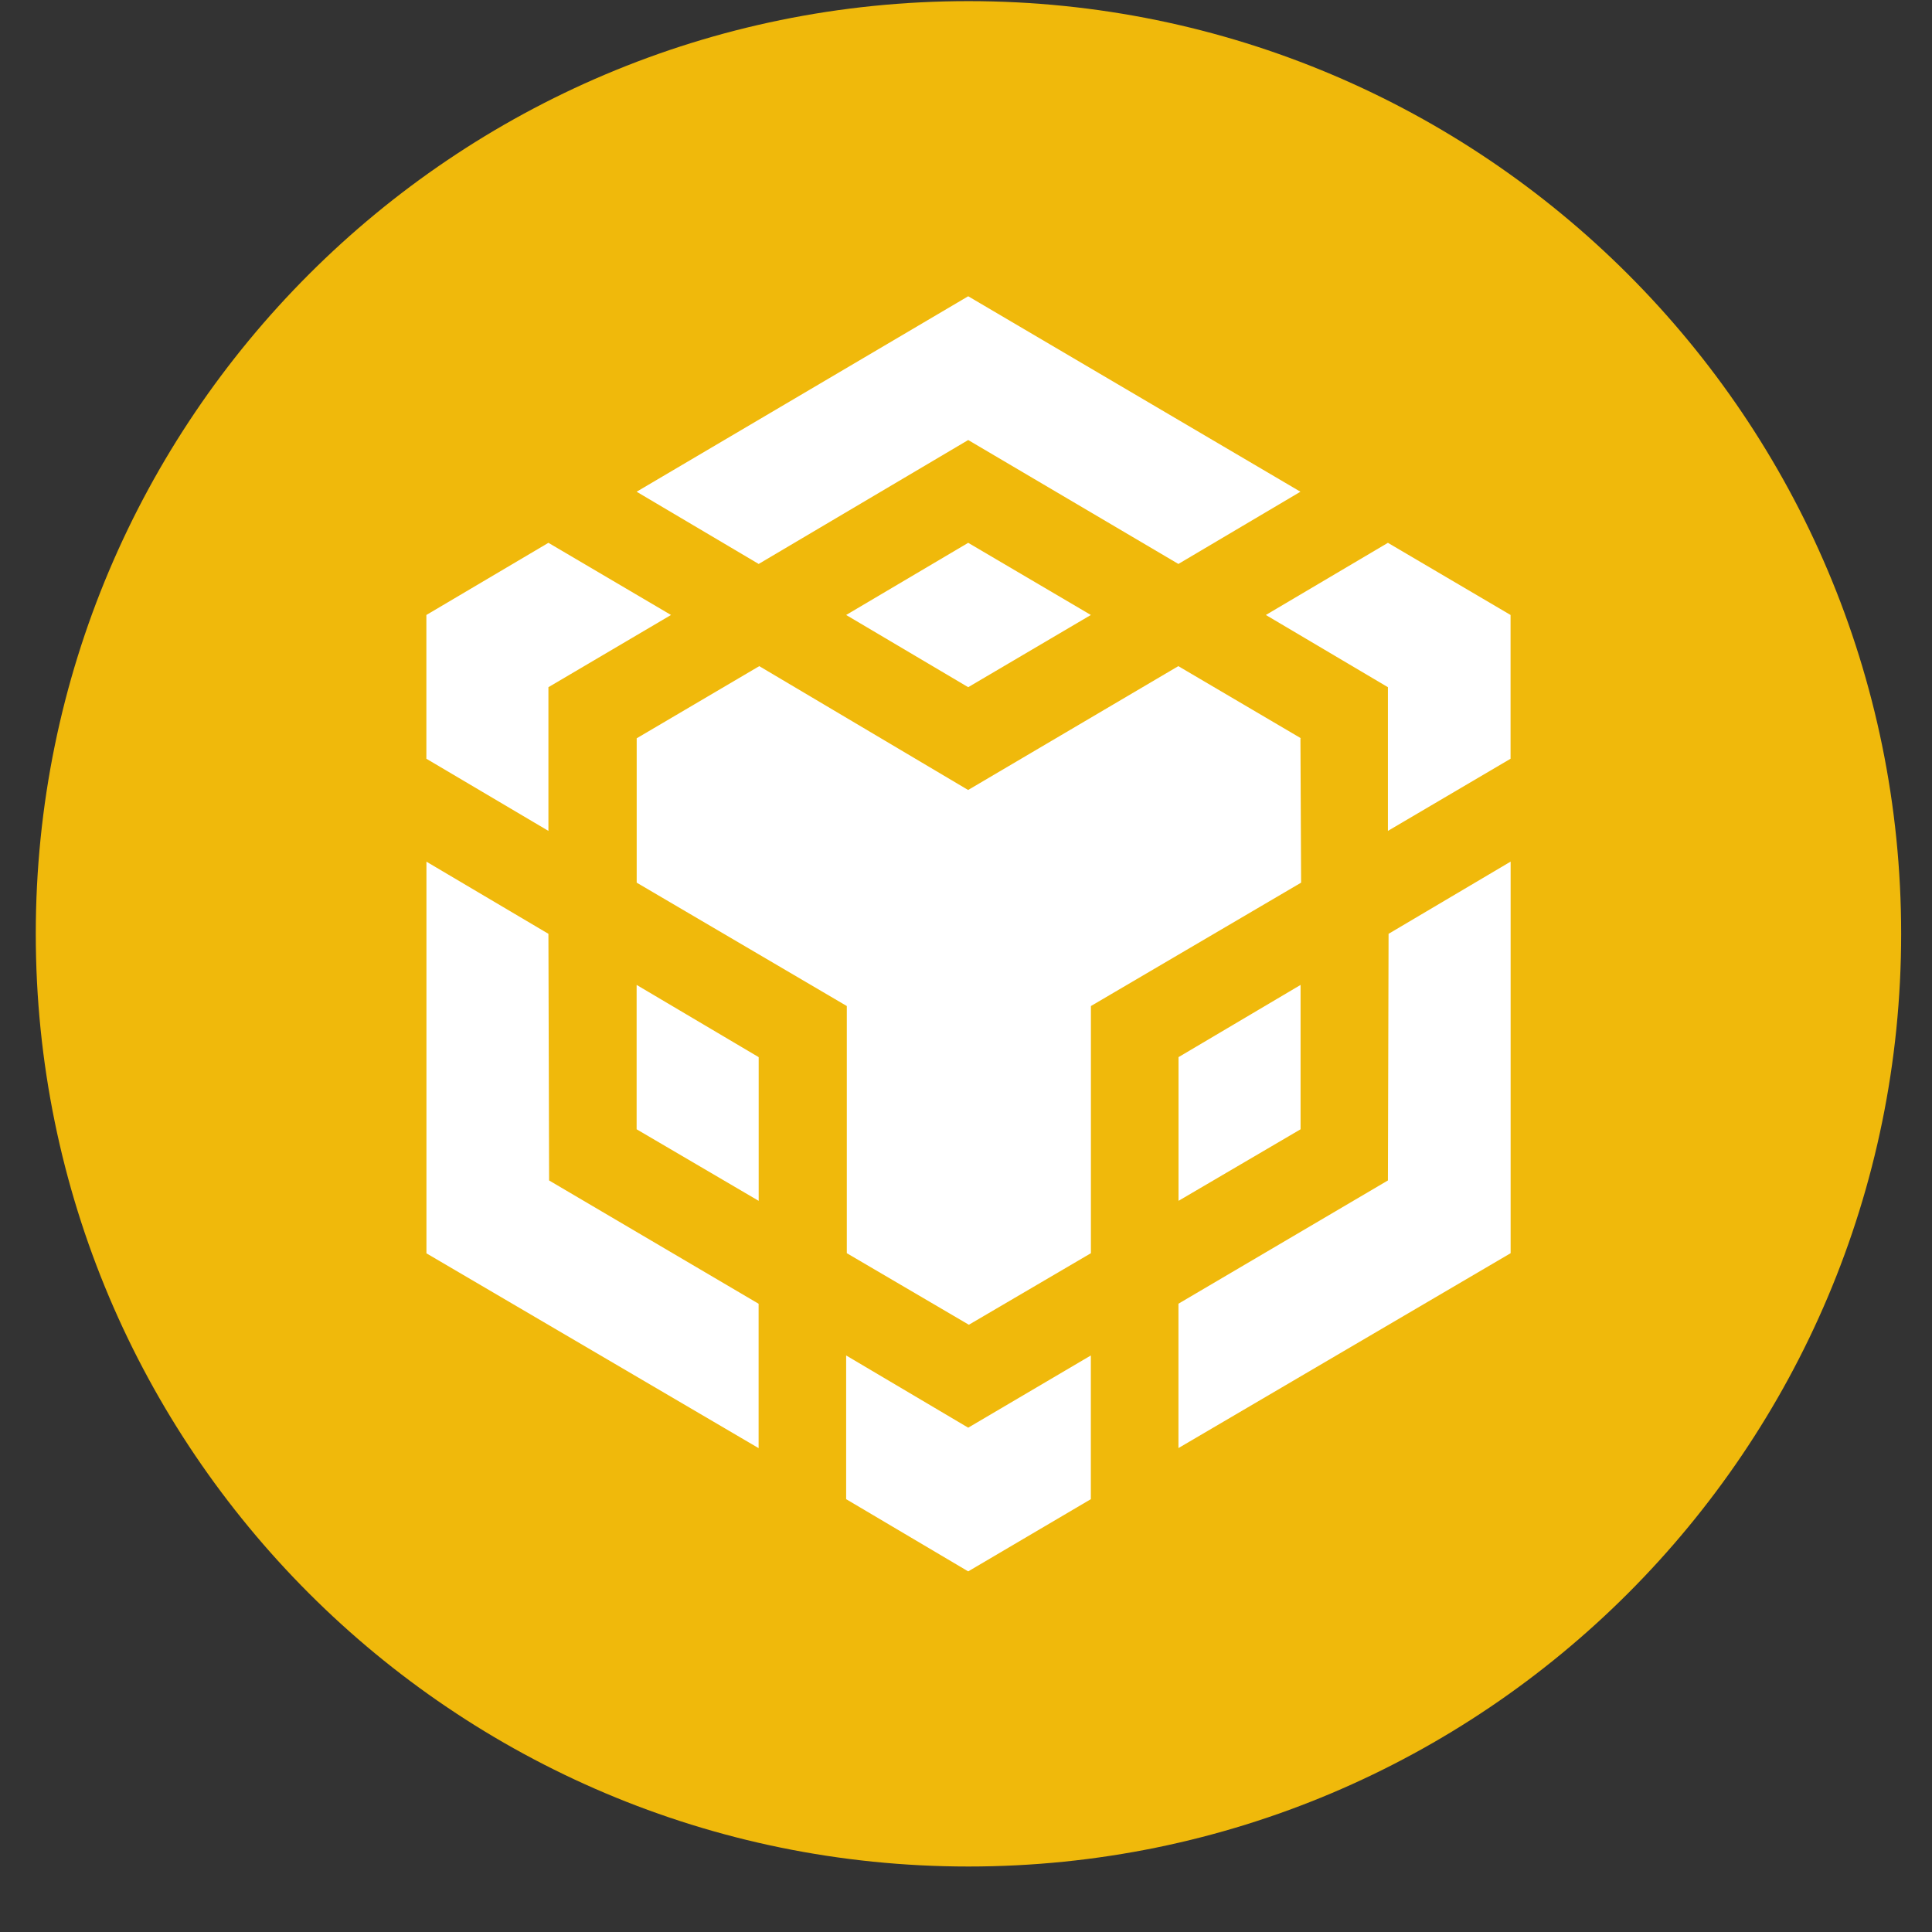 <svg width="29" height="29" viewBox="0 0 29 29" fill="none" xmlns="http://www.w3.org/2000/svg">
<rect x="0" y="0" width="29" height="29" fill="#333333" stroke="none"/>
<path fill-rule="evenodd" clip-rule="evenodd" d="M14.537 0.017C22.27 0.017 28.537 6.284 28.537 14.017C28.537 21.749 22.27 28.017 14.537 28.017C6.805 28.017 0.537 21.749 0.537 14.017C0.537 6.284 6.805 0.017 14.537 0.017Z" fill="#F0B90B"/>
<path d="M8.232 14.017L8.242 17.719L11.387 19.57V21.737L6.401 18.813V12.934L8.232 14.017ZM8.232 10.315V12.472L6.4 11.389V9.231L8.232 8.148L10.072 9.231L8.232 10.315ZM12.701 9.231L14.533 8.148L16.374 9.231L14.533 10.315L12.701 9.231Z" fill="white"/>
<path d="M9.556 16.951V14.784L11.388 15.868V18.025L9.556 16.951ZM12.701 20.346L14.533 21.43L16.374 20.346V22.503L14.533 23.587L12.701 22.503V20.346ZM19.001 9.231L20.833 8.148L22.674 9.231V11.389L20.833 12.472V10.315L19.001 9.231ZM20.833 17.719L20.843 14.017L22.675 12.933V18.811L17.689 21.736V19.569L20.833 17.719Z" fill="white"/>
<path d="M19.522 16.951L17.69 18.025V15.868L19.522 14.784V16.951Z" fill="white"/>
<path d="M19.52 11.082L19.53 13.249L16.375 15.101V18.811L14.543 19.885L12.711 18.811V15.101L9.557 13.249V11.082L11.397 9.999L14.532 11.858L17.687 9.999L19.528 11.082H19.52ZM9.556 7.381L14.533 4.447L19.52 7.381L17.688 8.465L14.533 6.605L11.388 8.465L9.556 7.381Z" fill="white"/>
</svg>
